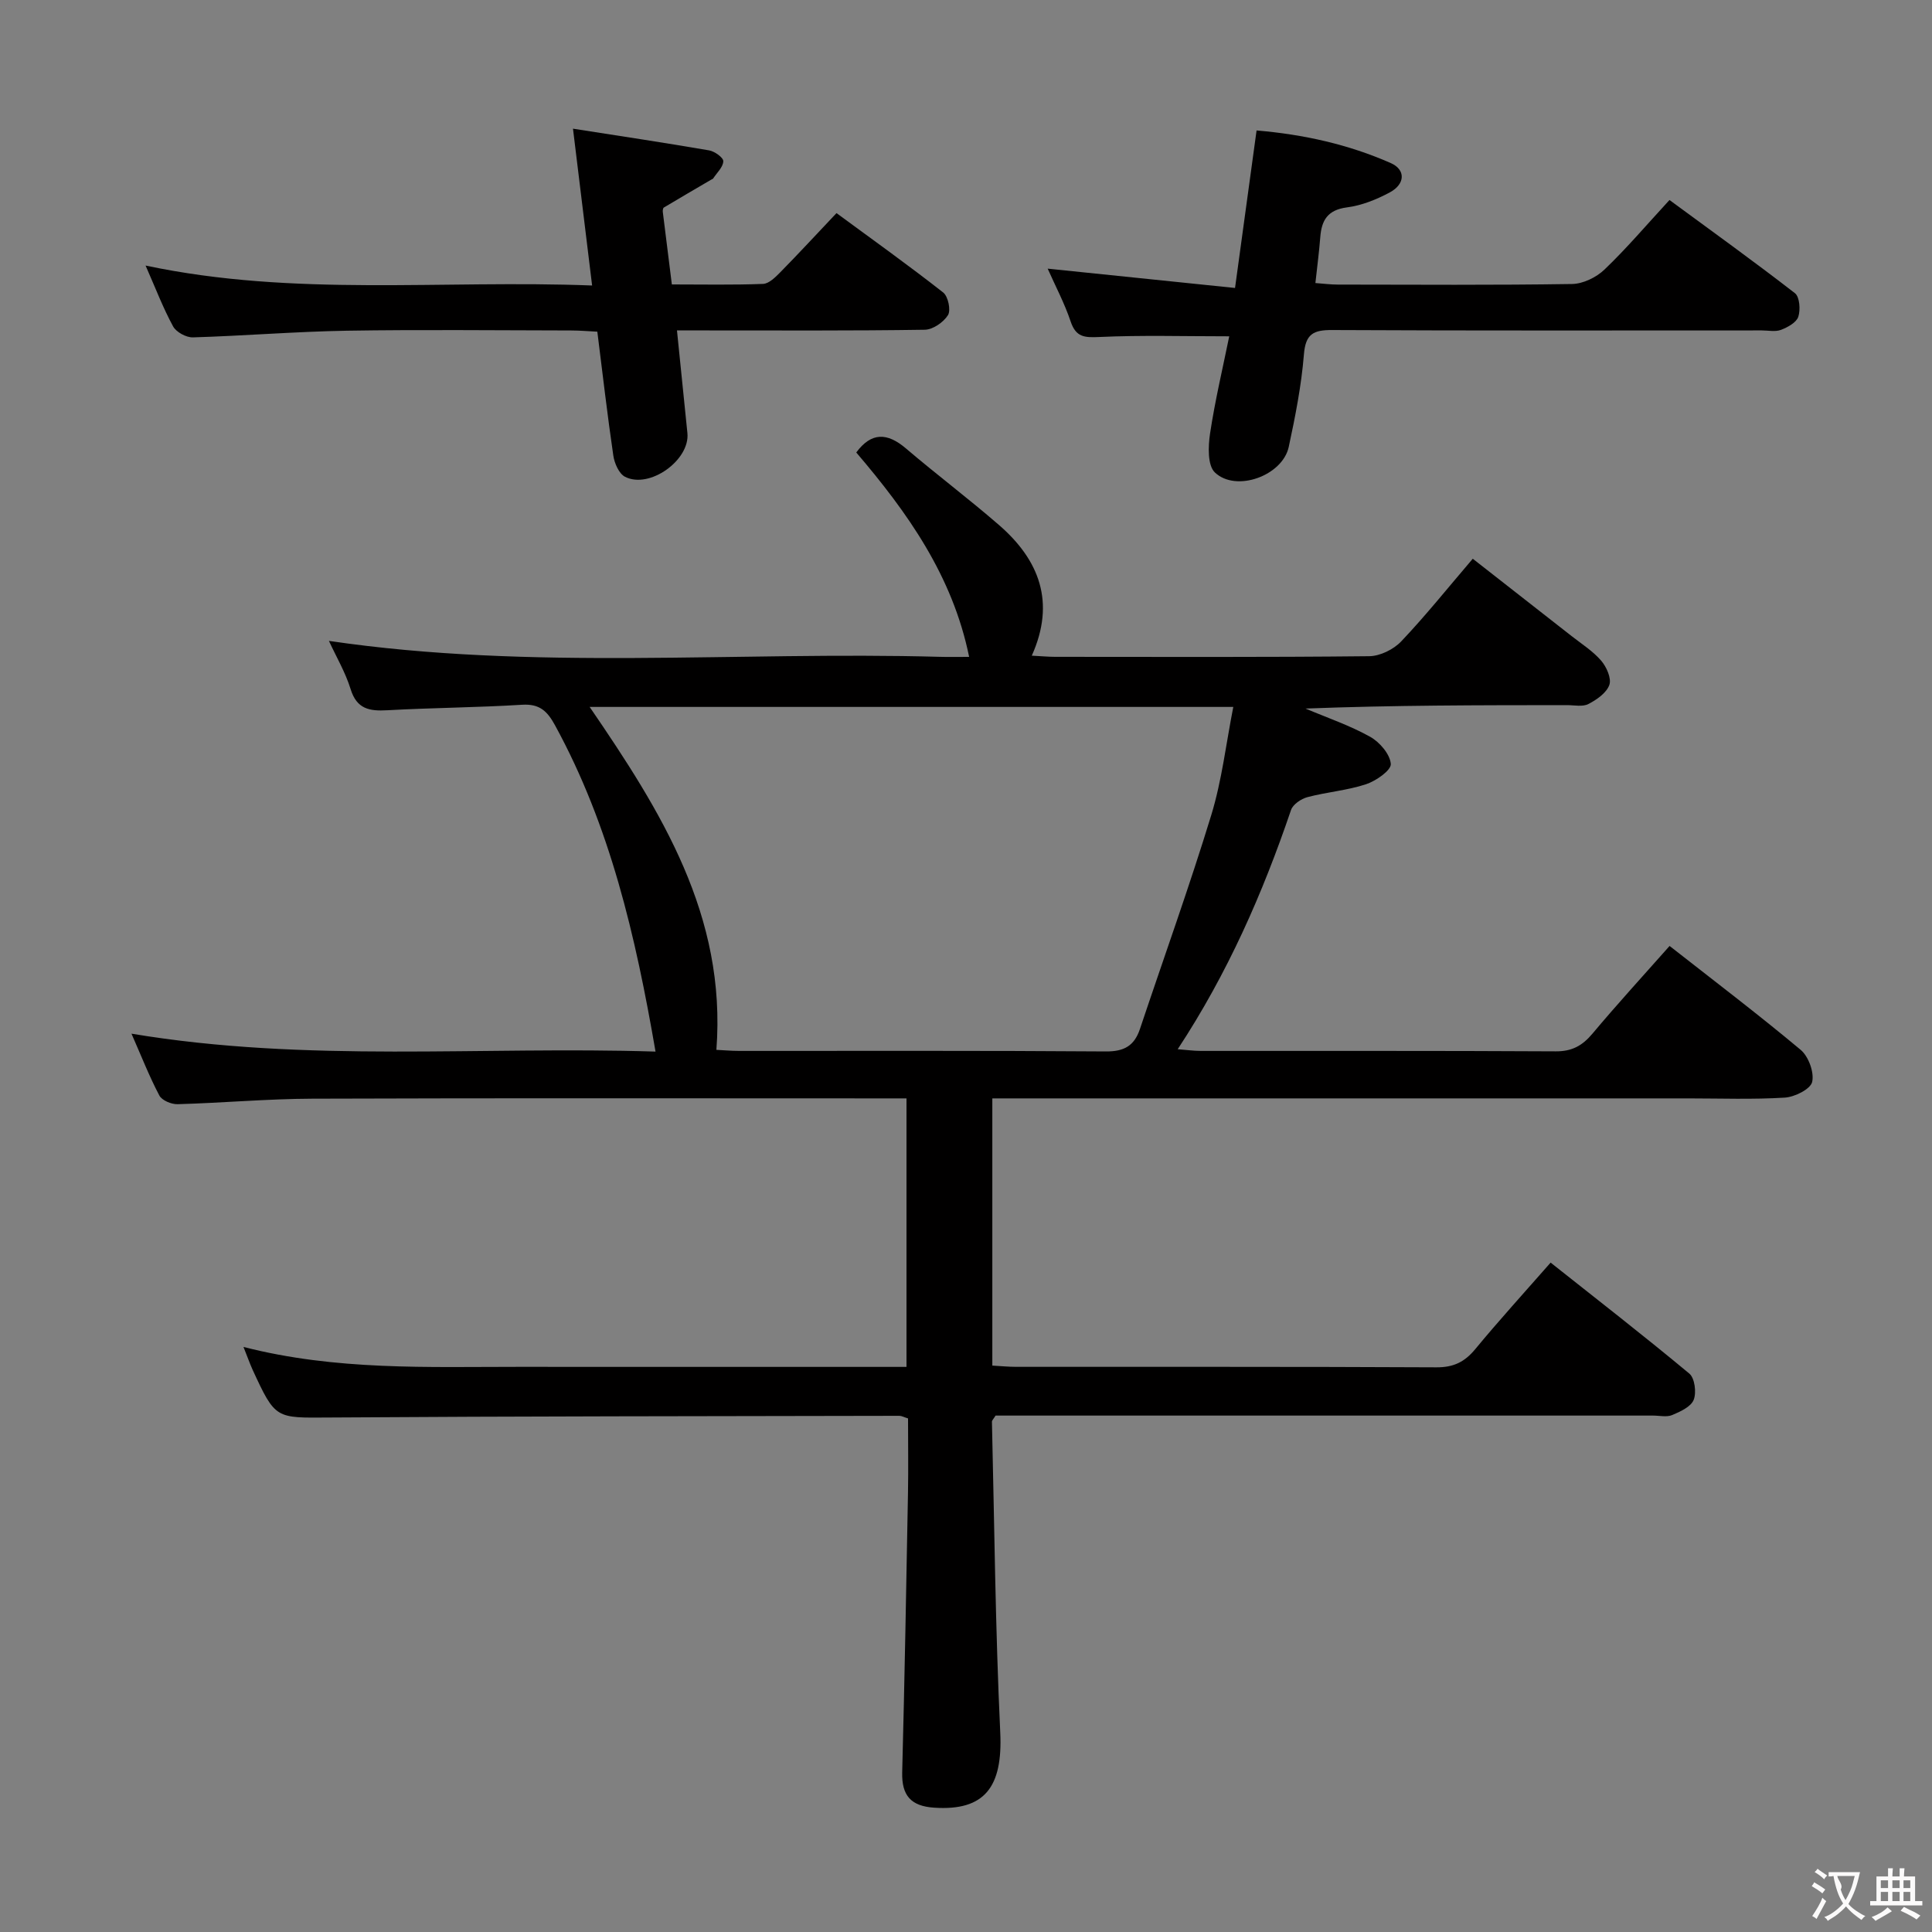 <svg enable-background="new 0 0 400 400" viewBox="0 0 400 400" xmlns="http://www.w3.org/2000/svg"><rect x="0" y="0" width="400" height="400" fill="#808080" stroke="none"/><g fill="#010000"><path d="m50.41 278.87c19.17 4.91 38.13 4.11 57.04 4.12 24.83.02 49.66.01 74.5.01h5.73c0-18.56 0-36.78 0-55.59-1.93 0-3.72 0-5.51 0-39.16 0-78.33-.08-117.49.06-9.3.03-18.6.88-27.91 1.14-1.28.04-3.25-.78-3.78-1.8-2.08-3.94-3.71-8.12-5.77-12.8 36.36 6.08 72.36 2.56 108.5 3.71-4.14-24.02-9.42-46.72-20.81-67.56-1.6-2.93-3.19-4.47-6.8-4.25-9.29.58-18.62.62-27.92 1.14-3.7.21-6.33-.24-7.6-4.38-1.07-3.46-2.96-6.66-4.49-9.98 42.12 6.21 84.38 2.13 126.51 3.3 1.82.05 3.65.01 6.04.01-3.44-16.83-12.79-29.92-23.37-42.32 3.13-4.23 6.41-4.14 10.29-.83 6.32 5.39 12.98 10.4 19.25 15.84 8.32 7.21 11.78 15.96 6.8 27.06 1.98.1 3.42.24 4.86.24 21.67.01 43.33.1 64.99-.13 2.26-.02 5.05-1.4 6.64-3.07 5.03-5.3 9.61-11.03 14.81-17.11 6.93 5.42 13.7 10.7 20.46 16.01 2.1 1.64 4.41 3.11 6.13 5.1 1.11 1.29 2.16 3.67 1.69 5.01-.58 1.65-2.61 3.07-4.34 3.96-1.2.62-2.94.23-4.43.23-17.98.01-35.95.01-54.14.71 4.49 1.9 9.15 3.48 13.38 5.84 1.97 1.1 4.13 3.61 4.28 5.63.1 1.31-3.06 3.51-5.13 4.2-3.91 1.29-8.13 1.61-12.13 2.67-1.31.35-3.01 1.5-3.4 2.67-5.85 17.21-13.09 33.75-23.46 49.52 1.91.15 3.33.35 4.75.35 24.5.02 49-.05 73.5.09 3.38.02 5.51-1.16 7.61-3.65 5.11-6.1 10.5-11.98 15.98-18.17 9.18 7.2 18.34 14.15 27.14 21.51 1.63 1.37 2.83 4.66 2.38 6.64-.34 1.49-3.61 3.12-5.66 3.25-6.64.41-13.32.16-19.99.16-46 0-91.99 0-137.99 0-1.95 0-3.9 0-6.1 0v55.32c1.75.1 3.36.26 4.96.26 29 .02 58-.05 86.99.1 3.54.02 5.84-1.11 8.04-3.77 4.87-5.9 10.03-11.56 15.6-17.91 9.64 7.64 19.31 15.15 28.72 22.98 1.12.93 1.5 3.92.9 5.43-.57 1.44-2.76 2.44-4.45 3.15-1.14.48-2.63.11-3.96.11-43.5 0-86.99 0-130.49 0-1.97 0-3.93 0-5.64 0-.43.71-.75.99-.75 1.26.51 21.45.71 42.92 1.72 64.34.54 11.34-3.24 16.28-13.69 15.58-4.8-.32-6.73-2.51-6.61-7.31.5-19.31.85-38.62 1.2-57.93.09-5.13.01-10.26.01-15.35-.88-.27-1.33-.54-1.79-.54-39.33.08-78.65.08-117.98.35-11.18.07-11.18.43-15.96-9.95-.59-1.32-1.06-2.67-1.86-4.66zm97.91-61.51c1.48.07 3.09.22 4.69.22 25.32.01 50.64-.08 75.95.11 3.79.03 5.89-1.18 7.05-4.64 4.94-14.77 10.23-29.44 14.78-44.33 2.19-7.17 3.05-14.74 4.55-22.36-44.94 0-88.93 0-133.26 0 14.79 21.61 28.36 43.19 26.24 71z"/><path d="m216.91 55.62c13.06 1.35 25.55 2.63 38.79 4 1.54-11.24 2.97-21.68 4.46-32.61 9.69.82 18.99 2.87 27.8 6.76 3.1 1.37 2.99 4.35-.23 6.07-2.74 1.47-5.82 2.71-8.87 3.1-3.98.52-5.24 2.65-5.51 6.15-.23 2.97-.62 5.93-1.01 9.51 1.56.11 3.1.32 4.65.32 16.16.02 32.33.13 48.49-.12 2.28-.04 5.02-1.37 6.71-2.99 4.56-4.36 8.66-9.19 13.46-14.4 8.76 6.44 17.48 12.71 25.97 19.29.98.76 1.17 3.43.7 4.88-.39 1.19-2.19 2.18-3.58 2.71-1.16.45-2.63.12-3.96.12-29.66 0-59.32.07-88.98-.08-3.89-.02-5.5.81-5.84 5.06-.52 6.42-1.78 12.82-3.14 19.14-1.29 5.95-10.89 9.46-15.29 5.29-1.54-1.46-1.4-5.41-1-8.07 1.03-6.84 2.64-13.59 3.97-20.12-9.45 0-18.17-.26-26.86.14-3.08.14-4.87.08-5.97-3.2-1.26-3.76-3.14-7.3-4.76-10.95z"/><path d="m122.59 59.11c-1.36-11.13-2.61-21.43-3.96-32.47 9.97 1.56 19.11 2.93 28.21 4.5 1.13.2 2.93 1.49 2.91 2.24-.03 1.21-1.32 2.38-2.09 3.56-.08.12-.28.17-.42.26-3.27 1.92-6.55 3.82-9.8 5.77-.19.12-.25.63-.21.94.58 4.77 1.19 9.54 1.87 14.98 6.39 0 12.64.13 18.88-.11 1.23-.05 2.56-1.39 3.57-2.41 3.84-3.91 7.56-7.94 11.64-12.25 7.77 5.72 15.06 10.92 22.09 16.44 1.02.8 1.62 3.66.99 4.68-.92 1.48-3.13 3.01-4.81 3.03-15.15.23-30.31.14-45.46.14-1.8 0-3.59 0-5.84 0 .76 7.48 1.47 14.37 2.16 21.26.56 5.59-7.86 11.64-12.92 9.04-1.25-.64-2.19-2.8-2.42-4.39-1.23-8.36-2.19-16.77-3.31-25.65-1.88-.09-3.65-.25-5.42-.25-15.49-.02-30.98-.2-46.46.05-10.62.18-21.22 1.06-31.84 1.38-1.39.04-3.46-1.08-4.11-2.27-2.06-3.77-3.6-7.83-5.7-12.6 30.84 6.53 61.37 2.92 92.45 4.13z"/></g><path d="m377.9 391.2c-.2.3-.4.5-.6.8-.7-.6-1.4-1-2.2-1.5.2-.3.4-.5.5-.8.6.4 1.4.8 2.3 1.5zm-1.8 6.1c-.2-.2-.5-.4-.9-.6.4-.6.8-1.2 1.2-1.9s.7-1.3.9-1.9c.3.3.5.5.8.7-.7 1.3-1.4 2.6-2 3.7zm2.2-9c-.3.3-.5.5-.6.8-.6-.6-1.3-1.1-2-1.5.3-.3.5-.5.6-.7.6.5 1.3.9 2 1.4zm.3.2v-.9h2 4.5c-.3 1.3-.6 2.5-1 3.6s-.9 2.1-1.4 3c.4.5 1 1 1.6 1.4s1.2.8 1.9 1.1c-.3.2-.5.4-.8.8-.4-.3-1-.7-1.6-1.2s-1.2-1.1-1.6-1.6c-.5.6-1.1 1.1-1.7 1.6s-1.4.9-2.1 1.4c-.1-.3-.3-.5-.7-.8.6-.2 1.2-.5 1.9-1s1.4-1.1 2-1.8c-.5-.8-.9-1.6-1.2-2.5s-.6-2-.8-3.2c-.4.1-.7.1-1 .1zm2.5 2.7c.3 1 .7 1.7 1 2.2.3-.5.6-1.1 1-2s.6-1.9.9-3h-3.2-.4c.1.9 1.3 1.8.7 2.8z" fill="#fbfafa"/><path d="m396.5 388.5v1.5 3.6h1.5v.9c-.4 0-1 0-1.7 0h-7.9c-.5 0-.9 0-1.2 0v-.9h1.3v-3.5c0-.7 0-1.2 0-1.6h2.4c0-.8 0-1.4 0-1.7h1c0 .3-.1.8-.1 1.7h1.5c0-.8 0-1.4 0-1.7h1c0 .3-.1.9-.1 1.7zm-8.2 9.2c-.2-.3-.5-.5-.8-.8.8-.3 1.4-.6 1.9-.9s1-.7 1.4-1.1c.3.3.6.5.9.8-1.6 1-2.8 1.6-3.4 2zm2.6-6.8v-1.6h-1.5v1.6zm0 2.7v-1.9h-1.5v1.9zm2.4-2.7v-1.6h-1.5v1.6zm0 2.7v-1.9h-1.5v1.9zm.2 2 .7-.8c.4.2.9.5 1.6.8s1.3.7 1.8 1c-.3.3-.5.5-.8.8-.4-.3-1.5-1-3.3-1.8zm2-4.7v-1.6h-1.4v1.6zm0 2.7v-1.9h-1.4v1.9z" fill="#fbfafa"/></svg>